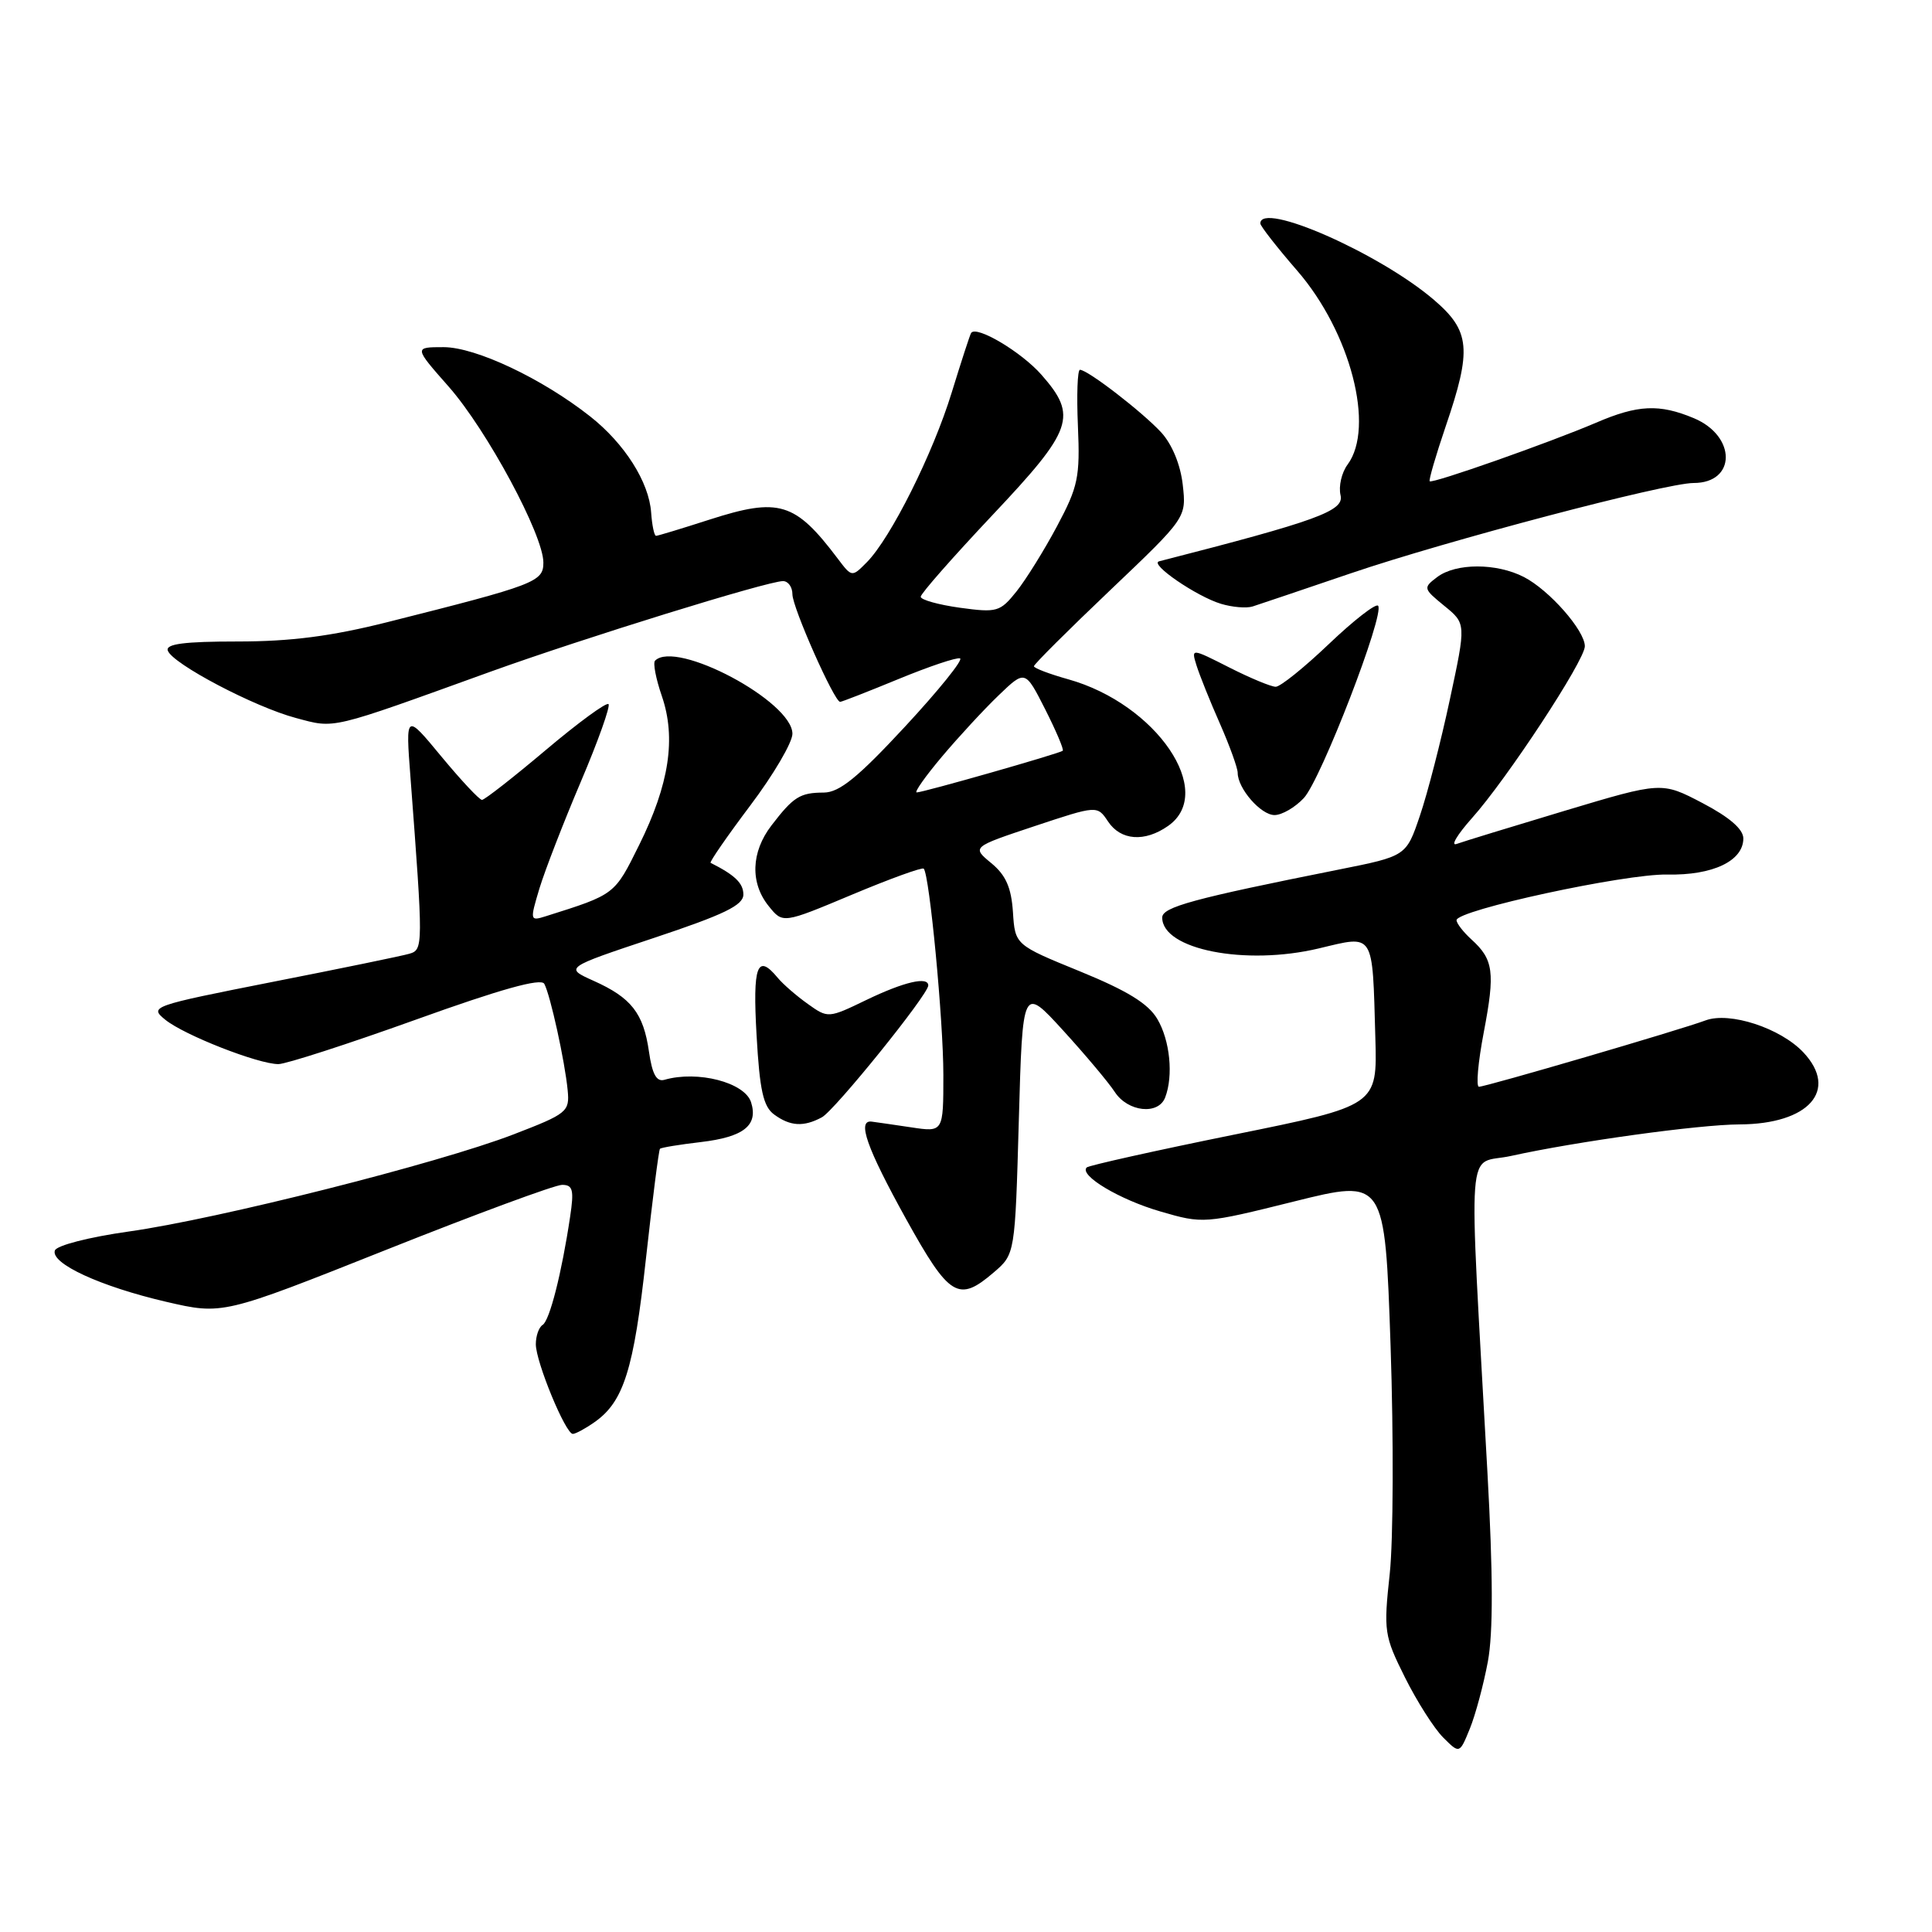 <?xml version="1.0" encoding="UTF-8" standalone="no"?>
<!DOCTYPE svg PUBLIC "-//W3C//DTD SVG 1.1//EN" "http://www.w3.org/Graphics/SVG/1.1/DTD/svg11.dtd" >
<svg xmlns="http://www.w3.org/2000/svg" xmlns:xlink="http://www.w3.org/1999/xlink" version="1.1" viewBox="0 0 256 256">
 <g >
 <path fill="currentColor"
d=" M 197.15 220.17 C 197.86 216.33 197.84 208.55 197.09 195.05 C 194.58 149.58 194.22 154.49 200.21 153.17 C 208.84 151.26 225.13 149.01 230.50 148.99 C 239.69 148.95 243.66 144.46 238.96 139.45 C 235.92 136.22 229.18 134.02 225.99 135.21 C 222.65 136.46 196.89 144.00 195.97 144.00 C 195.56 144.00 195.85 140.75 196.61 136.77 C 198.13 128.81 197.90 127.13 194.97 124.48 C 193.89 123.49 193.00 122.35 193.00 121.93 C 193.00 120.60 215.30 115.77 220.93 115.88 C 226.94 116.01 231.00 114.08 231.00 111.10 C 231.00 109.87 229.17 108.29 225.59 106.41 C 220.18 103.58 220.18 103.58 207.34 107.43 C 200.28 109.55 193.82 111.53 193.00 111.83 C 192.18 112.13 193.09 110.60 195.02 108.43 C 199.66 103.25 210.00 87.51 210.00 85.63 C 210.00 83.55 205.30 78.20 201.93 76.46 C 198.30 74.59 192.93 74.59 190.44 76.46 C 188.55 77.89 188.58 77.99 191.38 80.28 C 194.27 82.63 194.27 82.63 192.11 92.70 C 190.93 98.24 189.14 105.17 188.14 108.10 C 186.33 113.44 186.33 113.44 177.41 115.22 C 158.12 119.07 154.00 120.19 154.00 121.58 C 154.00 125.82 165.02 127.99 174.75 125.67 C 182.18 123.90 181.84 123.35 182.24 137.50 C 182.50 146.50 182.50 146.50 163.50 150.35 C 153.05 152.47 144.28 154.43 144.00 154.69 C 142.93 155.72 148.34 158.96 153.77 160.53 C 159.40 162.17 159.59 162.16 171.48 159.20 C 183.50 156.21 183.50 156.21 184.26 178.36 C 184.67 190.54 184.62 204.10 184.15 208.50 C 183.32 216.17 183.41 216.74 186.17 222.28 C 187.76 225.46 190.03 229.03 191.23 230.23 C 193.40 232.40 193.40 232.40 194.76 229.06 C 195.51 227.22 196.58 223.22 197.15 220.17 Z  M 78.78 188.44 C 82.64 185.74 83.98 181.48 85.59 166.78 C 86.46 158.93 87.29 152.37 87.45 152.22 C 87.60 152.06 90.04 151.66 92.86 151.33 C 98.55 150.66 100.49 149.12 99.52 146.05 C 98.68 143.43 92.45 141.81 88.04 143.08 C 86.99 143.38 86.42 142.34 85.99 139.34 C 85.26 134.25 83.65 132.20 78.65 129.96 C 74.80 128.23 74.80 128.23 86.65 124.28 C 95.96 121.18 98.50 119.95 98.50 118.53 C 98.50 117.03 97.38 115.95 94.16 114.33 C 93.98 114.24 96.34 110.82 99.41 106.74 C 102.49 102.66 105.00 98.38 105.00 97.23 C 105.00 92.95 89.59 84.74 86.80 87.54 C 86.50 87.83 86.91 89.95 87.70 92.24 C 89.61 97.80 88.68 103.93 84.69 111.97 C 81.41 118.59 81.53 118.50 72.34 121.40 C 70.22 122.07 70.20 121.99 71.47 117.75 C 72.19 115.37 74.66 109.00 76.95 103.61 C 79.25 98.21 80.90 93.57 80.63 93.30 C 80.35 93.02 76.61 95.76 72.31 99.39 C 68.02 103.01 64.22 105.98 63.87 105.99 C 63.53 106.00 61.11 103.41 58.49 100.25 C 53.74 94.50 53.74 94.50 54.39 103.00 C 56.09 125.49 56.09 125.84 54.23 126.38 C 53.28 126.66 45.12 128.34 36.10 130.11 C 20.06 133.28 19.76 133.38 21.90 135.12 C 24.41 137.16 34.21 141.00 36.89 141.00 C 37.88 141.00 46.08 138.35 55.10 135.11 C 66.35 131.06 71.70 129.57 72.12 130.36 C 72.92 131.83 74.85 140.62 75.22 144.47 C 75.49 147.31 75.17 147.57 68.00 150.33 C 58.07 154.15 28.89 161.52 17.08 163.18 C 11.77 163.93 7.49 165.03 7.27 165.70 C 6.69 167.42 13.32 170.47 22.00 172.49 C 29.50 174.23 29.50 174.23 51.14 165.62 C 63.04 160.88 73.54 157.00 74.48 157.00 C 75.91 157.00 76.08 157.67 75.54 161.25 C 74.43 168.69 72.83 174.99 71.90 175.56 C 71.40 175.87 71.00 177.02 71.00 178.12 C 71.00 180.46 74.94 190.00 75.90 190.00 C 76.26 190.00 77.56 189.30 78.78 188.44 Z  M 131.69 168.59 C 134.50 166.18 134.50 166.18 135.00 148.42 C 135.50 130.66 135.50 130.66 140.86 136.53 C 143.80 139.75 146.89 143.43 147.72 144.70 C 149.45 147.34 153.49 147.78 154.39 145.42 C 155.50 142.54 155.03 137.85 153.35 135.02 C 152.15 132.98 149.36 131.27 143.10 128.71 C 134.50 125.20 134.50 125.20 134.22 120.85 C 134.00 117.60 133.28 115.96 131.35 114.37 C 128.77 112.24 128.77 112.24 137.08 109.47 C 145.39 106.71 145.39 106.71 146.82 108.85 C 148.50 111.38 151.67 111.62 154.78 109.44 C 161.18 104.96 153.23 93.28 141.55 90.01 C 139.05 89.31 137.00 88.53 137.00 88.28 C 137.00 88.02 141.55 83.49 147.11 78.20 C 157.21 68.59 157.21 68.59 156.72 64.23 C 156.42 61.57 155.31 58.88 153.87 57.30 C 151.38 54.60 144.13 49.00 143.10 49.00 C 142.77 49.00 142.65 52.36 142.83 56.46 C 143.12 63.22 142.86 64.48 140.07 69.71 C 138.37 72.90 135.95 76.79 134.69 78.37 C 132.52 81.08 132.11 81.20 127.20 80.53 C 124.34 80.13 122.00 79.48 122.00 79.07 C 122.00 78.66 126.28 73.80 131.50 68.26 C 142.20 56.92 142.82 55.14 138.00 49.66 C 135.35 46.64 129.37 43.08 128.68 44.12 C 128.53 44.33 127.38 47.88 126.11 52.00 C 123.62 60.12 118.03 71.29 114.86 74.50 C 112.88 76.50 112.88 76.50 110.99 74.00 C 105.35 66.53 103.23 65.89 94.02 68.85 C 90.36 70.03 87.17 71.00 86.93 71.00 C 86.69 71.00 86.40 69.61 86.28 67.92 C 86.00 63.87 82.76 58.77 78.19 55.17 C 71.82 50.15 63.03 46.00 58.78 46.00 C 54.84 46.00 54.84 46.00 59.47 51.25 C 64.53 57.01 72.00 70.88 72.00 74.54 C 72.00 77.10 70.98 77.49 51.32 82.44 C 43.89 84.31 38.53 85.00 31.49 85.00 C 24.44 85.00 21.94 85.32 22.23 86.20 C 22.81 87.94 33.72 93.68 39.22 95.14 C 44.47 96.54 43.47 96.78 65.00 89.00 C 77.38 84.54 101.71 77.00 103.75 77.00 C 104.44 77.00 105.00 77.79 105.00 78.75 C 105.00 80.49 110.55 93.00 111.32 93.00 C 111.54 93.00 115.02 91.64 119.05 89.98 C 123.08 88.32 126.75 87.08 127.21 87.24 C 127.67 87.39 124.40 91.45 119.94 96.26 C 113.68 103.01 111.23 105.00 109.17 105.02 C 106.00 105.03 105.14 105.57 102.22 109.38 C 99.51 112.91 99.38 117.01 101.87 120.08 C 103.73 122.39 103.73 122.39 112.89 118.55 C 117.92 116.44 122.20 114.89 122.40 115.10 C 123.17 115.95 125.00 135.23 125.00 142.43 C 125.00 150.02 125.00 150.02 120.75 149.38 C 118.41 149.03 116.05 148.69 115.50 148.62 C 113.53 148.38 114.85 152.11 120.04 161.49 C 125.81 171.89 127.00 172.62 131.69 168.59 Z  M 108.90 148.05 C 110.60 147.14 123.00 131.78 123.00 130.58 C 123.00 129.35 119.79 130.10 114.86 132.47 C 109.75 134.94 109.72 134.94 107.03 133.02 C 105.54 131.96 103.74 130.40 103.04 129.55 C 100.33 126.28 99.72 127.93 100.25 137.18 C 100.66 144.48 101.14 146.63 102.58 147.68 C 104.71 149.24 106.48 149.35 108.90 148.05 Z  M 172.76 105.75 C 175.03 103.33 183.56 81.23 182.60 80.26 C 182.28 79.94 179.34 82.23 176.08 85.34 C 172.82 88.45 169.65 91.00 169.04 91.00 C 168.43 91.00 165.66 89.85 162.88 88.44 C 157.83 85.88 157.83 85.88 158.55 88.19 C 158.95 89.46 160.33 92.92 161.64 95.87 C 162.94 98.83 164.00 101.77 164.00 102.40 C 164.00 104.48 167.07 108.00 168.88 108.00 C 169.86 108.00 171.60 106.99 172.76 105.75 Z  M 178.98 75.97 C 191.68 71.65 220.70 64.00 224.41 64.00 C 230.08 64.00 230.10 57.78 224.44 55.41 C 219.87 53.50 217.02 53.63 211.49 56.01 C 205.34 58.64 189.79 64.12 189.44 63.77 C 189.30 63.62 190.25 60.35 191.56 56.50 C 195.05 46.28 194.82 43.86 190.00 39.73 C 182.78 33.55 167.00 26.61 167.00 29.61 C 167.00 29.95 169.20 32.77 171.89 35.87 C 178.95 44.02 182.22 56.62 178.56 61.56 C 177.77 62.63 177.35 64.45 177.63 65.62 C 178.14 67.70 174.57 69.00 153.58 74.38 C 152.26 74.72 158.56 79.04 161.79 80.01 C 163.28 80.46 165.16 80.62 165.98 80.36 C 166.79 80.10 172.64 78.13 178.98 75.97 Z  M 124.82 100.25 C 127.02 97.64 130.40 93.98 132.33 92.13 C 135.84 88.76 135.84 88.76 138.49 93.98 C 139.94 96.85 140.99 99.32 140.82 99.48 C 140.40 99.84 122.33 105.00 121.47 105.00 C 121.11 105.00 122.62 102.86 124.82 100.25 Z "/>
</g>
</svg>